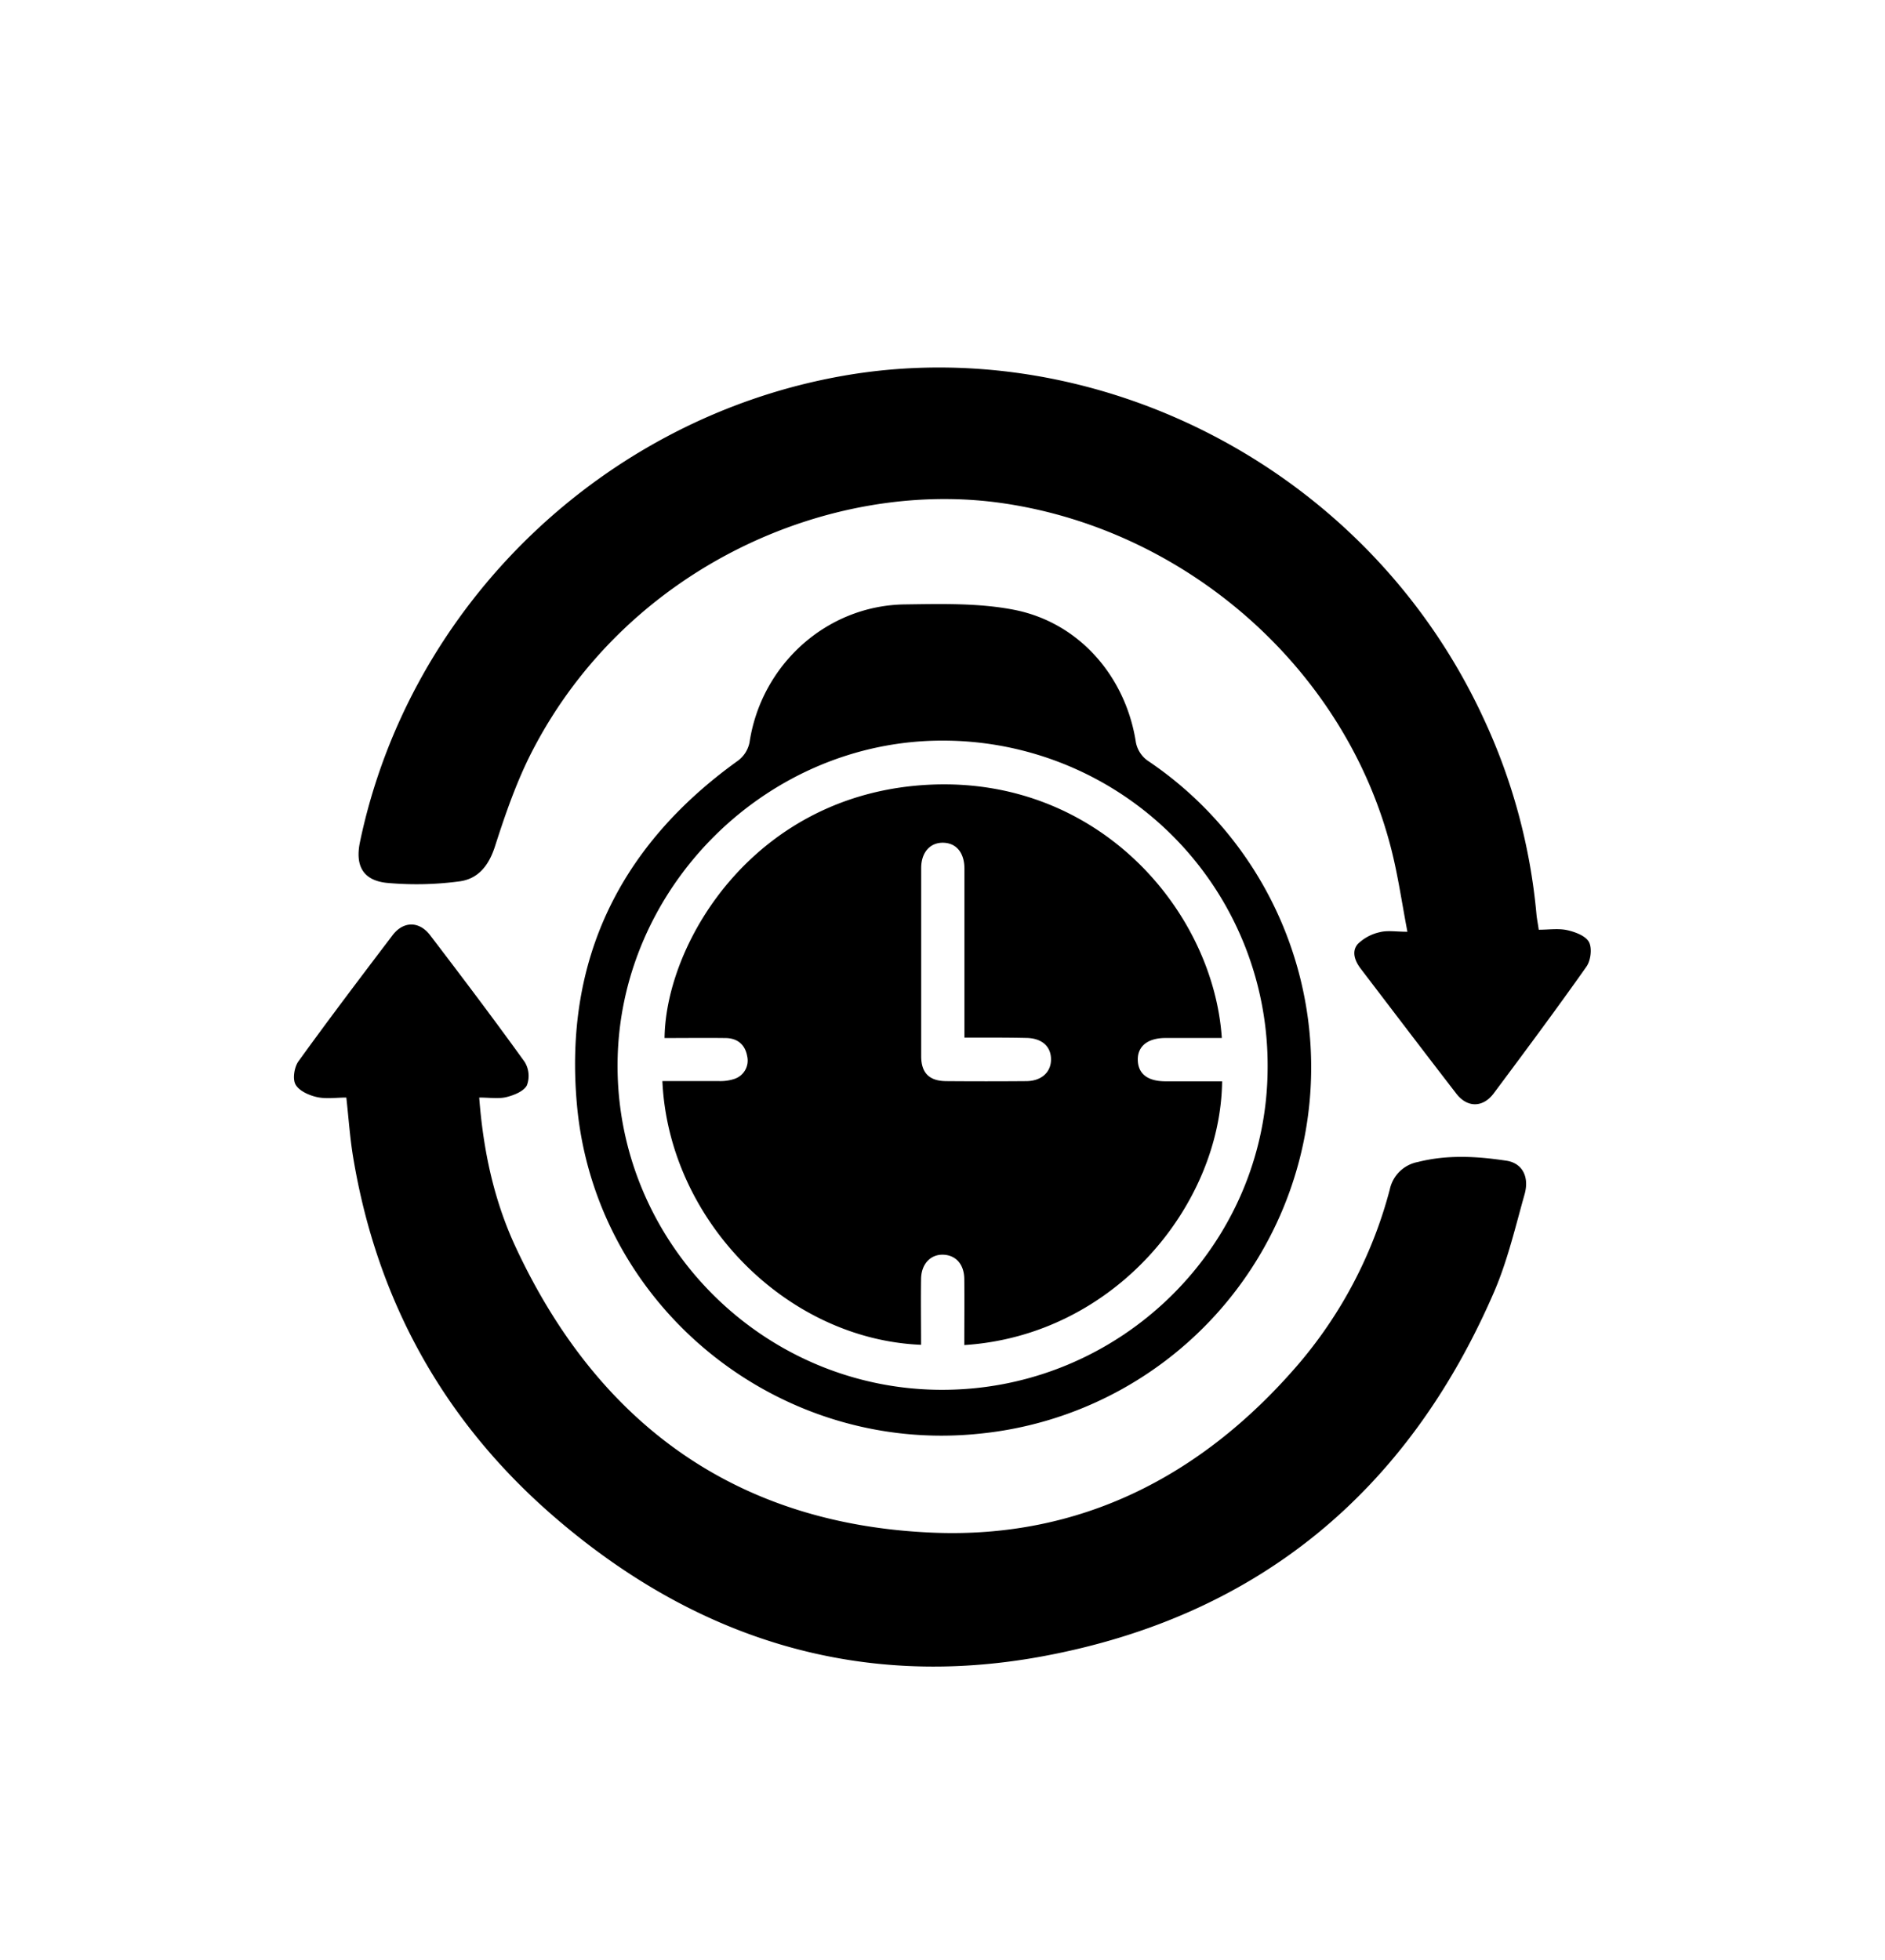 <svg id="da1d2483-bf1f-4d6f-b205-e92223b954ec" data-name="Layer 1" xmlns="http://www.w3.org/2000/svg" viewBox="0 0 521.86 542.55"><title>rap_schedule_change_</title><path d="M132.67,303.8c1.12,14.78,4.11,28.57,10.11,41.44,22.86,49.05,61.26,76.76,115.49,79,40.6,1.67,74.16-15.46,100.69-46.05a122.22,122.22,0,0,0,25.8-48.95,9.8,9.8,0,0,1,7.78-7.6c8.16-2.07,16.38-1.59,24.55-.35,4.31.66,6.35,4.39,5,9.25-2.57,9.11-4.74,18.46-8.47,27.1-24,55.44-65.62,89.85-125,100.83-51.29,9.49-96.76-5.15-135.8-39.15-30.16-26.27-48.52-59.53-55.07-99.11-.87-5.28-1.23-10.65-1.87-16.41-2.78,0-5.6.45-8.18-.14-2.19-.49-4.94-1.73-5.89-3.48-.86-1.57-.33-4.82.83-6.43,8.48-11.74,17.23-23.29,26-34.83,3-4,7.4-4,10.4-.1,8.87,11.61,17.68,23.27,26.22,35.13a7.39,7.39,0,0,1,.61,6.47c-.87,1.66-3.58,2.74-5.69,3.26S135.5,303.8,132.67,303.8Z"/><path d="M426,257.35c2.76,0,5.45-.43,7.93.13,2.22.5,5.12,1.6,6,3.32s.47,5.08-.73,6.77c-8.35,11.84-17,23.46-25.67,35.08-3,4-7.33,4-10.36.06-8.86-11.47-17.62-23-26.42-34.53-1.65-2.15-2.65-4.79-.86-6.87a12.53,12.53,0,0,1,6.15-3.29c2.09-.54,4.43-.11,7.6-.11-1.49-7.78-2.54-15.14-4.33-22.32-12.52-50.29-56.84-89.12-108.18-96.37-47.4-6.69-103.45,17.75-129.74,68.6-4.32,8.36-7.45,17.42-10.34,26.41-1.74,5.43-4.72,9.13-10.05,9.76a89.52,89.52,0,0,1-20,.38c-6.57-.72-8.69-4.83-7.35-11.27C113.41,167.21,167.44,115.54,233.55,104c69.47-12.14,145,25,177.29,95.11a162.65,162.65,0,0,1,14.53,54C425.49,254.39,425.78,255.72,426,257.35Z"/><path d="M363,295.58a101.88,101.88,0,0,1-92.12,101.29c-55.58,5.64-106-35.25-111.14-90.9-3.7-40.22,11.86-72,44.67-95.49a8.34,8.34,0,0,0,3.1-5c3.24-21.48,21.34-37.9,43-38.18,10.07-.13,20.39-.42,30.18,1.48,18.11,3.52,31,18.54,33.79,36.76a8.11,8.11,0,0,0,3.15,4.94A102.3,102.3,0,0,1,363,295.58ZM261.09,205c-48.85-.11-89.91,40.72-90.12,89.61-.21,49.38,40.2,90,89.7,90.09s90.12-39.89,90.27-89.07A89.9,89.9,0,0,0,261.09,205Z"/><path d="M255,372.24c-37.39-1.54-69.89-34.62-71.62-73,5.19,0,10.37,0,15.56,0a12.29,12.29,0,0,0,4.38-.6,5.34,5.34,0,0,0,3.53-6.31c-.57-3.22-2.75-5-6.06-5-5.6-.07-11.21,0-16.81,0,.31-26.58,25.09-68.15,74-70.15,46.52-1.89,77.92,35.16,80.28,70.14-5.21,0-10.41,0-15.61,0-4.94,0-7.78,2.32-7.65,6.17s2.84,5.8,7.65,5.82c5.23,0,10.46,0,15.69,0-.41,34.22-29.77,70.33-71.38,73,0-6.11.06-12.2,0-18.29-.05-4-2.25-6.49-5.61-6.71-3.63-.24-6.3,2.48-6.35,6.71C254.91,359.94,255,365.93,255,372.24Zm12-85v-4.42q0-21.17,0-42.34c0-4.45-2.25-7.13-5.86-7.21s-6.1,2.62-6.11,7q0,26,0,52.08c0,4.66,2.25,6.87,6.92,6.91q11.05.09,22.1,0c4.31,0,7-2.53,6.92-6.16s-2.71-5.76-6.89-5.8C278.55,287.17,273.06,287.21,267,287.21Z"/></svg>